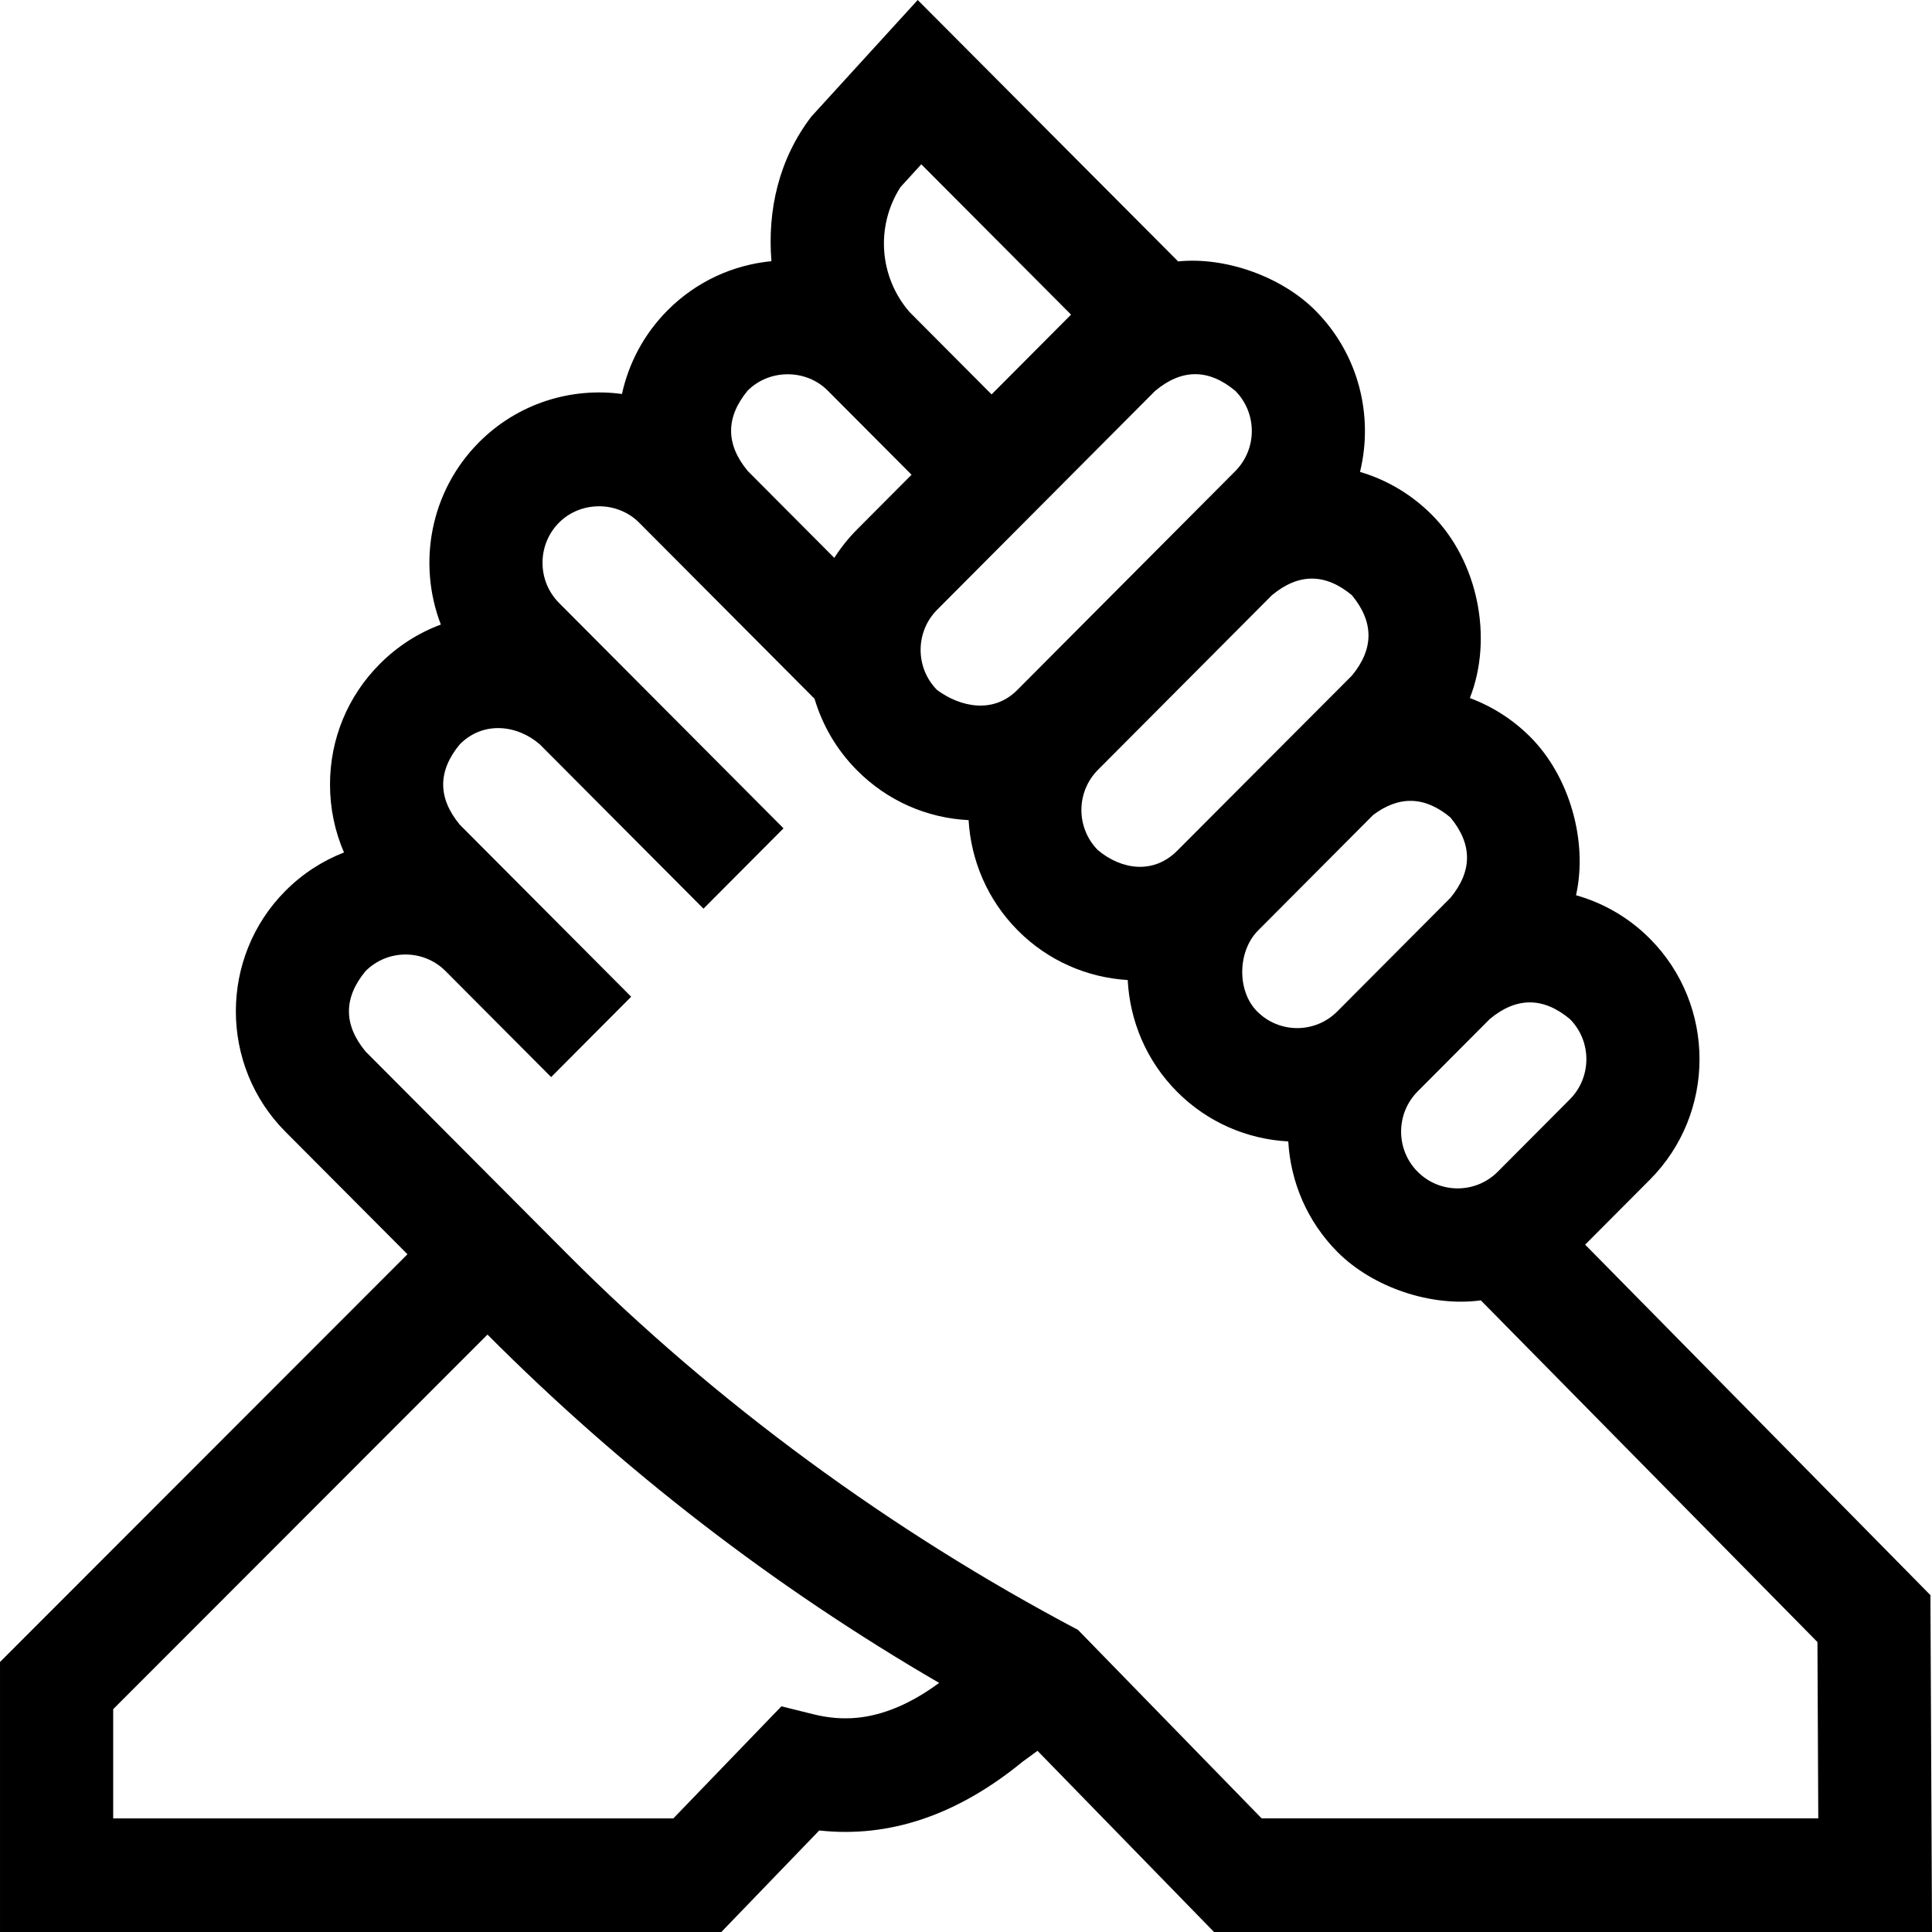 <svg id="Capa_1" enable-background="new 0 0 512 512" height="512" viewBox="0 0 512 512" width="512" xmlns="http://www.w3.org/2000/svg"><g><path d="m511.582 422.726-91.499-92.879 17.149-17.216c17.543-17.611 17.543-46.267 0-63.878-5.631-5.653-12.398-9.482-19.569-11.506 3.197-14.322-1.739-31.528-12.073-41.902-4.704-4.722-10.202-8.166-16.063-10.356 6.287-15.991 2.082-36.363-10.044-48.536-5.401-5.422-11.936-9.289-19.066-11.393 3.634-14.85-.315-31.205-11.849-42.784-8.877-8.912-23.679-14.27-36.357-13.002l-69.01-69.274-28.165 30.87c-8.674 11.322-11.689 24.898-10.601 38.349-10.047.963-19.831 5.298-27.508 13.005-6.29 6.315-10.324 14.047-12.102 22.184-13.446-1.82-27.57 2.446-37.886 12.802-12.976 13.038-16.343 32.127-10.107 48.304-6.018 2.23-11.53 5.761-16.191 10.448-8.503 8.529-13.186 19.872-13.186 31.941 0 6.301 1.277 12.404 3.707 18.012-5.651 2.197-10.948 5.58-15.501 10.147-17.544 17.612-17.544 46.27.001 63.883l32.315 32.441-107.977 108.059v71.555h191.16l25.945-26.907c18.538 2.043 36.628-4.061 53.897-18.228l3.947-2.881 46.779 48.016h190.272zm-116.771-152.68c7.07-5.871 14.141-5.871 21.211 0 5.847 5.871 5.847 15.422 0 21.293l-19.118 19.193c-5.848 5.87-15.363 5.87-21.21 0-5.846-5.869-5.847-15.418-.005-21.289zm-10.431-53.408c5.857 7.098 5.857 14.196 0 21.293l-29.897 30.014c-.003.003-.006.007-.009.01l-.097.097c-5.847 5.87-15.362 5.871-21.21 0-5.465-5.486-5.168-16.034.225-21.449l30.512-30.631c6.911-5.196 13.736-4.974 20.476.666zm-26.108-58.892c5.857 7.098 5.857 14.196 0 21.293l-46.316 46.426c-6.284 6.308-14.762 5.042-20.986-.155-5.848-5.871-5.848-15.423 0-21.294l46.092-46.271c7.07-5.879 14.14-5.879 21.21.001zm-30.915-54.177c5.847 5.871 5.847 15.423 0 21.293l-57.79 58.015c-6.285 6.309-14.949 4.583-21.21 0-5.847-5.871-5.847-15.423 0-21.293l57.79-58.016c7.07-5.879 14.14-5.879 21.21.001zm-88.731-53.972 5.527-6.057 39.686 39.838-21.059 21.141-21.76-21.845c-8.057-9.312-9.006-22.744-2.394-33.077zm-40.488 53.919c5.753-5.775 15.472-5.775 21.224 0l22.209 22.295-14.424 14.48c-2.329 2.338-4.339 4.875-6.05 7.551l-22.959-23.049c-5.852-7.092-5.852-14.184 0-21.277zm17.322 350.756-8.377-2.081-28.634 29.696h-148.453v-28.942l99.192-99.268c35.794 35.926 75.977 66.904 119.696 92.307-15.012 11.049-26.171 10.088-33.424 8.288zm118.888 27.615-48.67-49.955c-49.148-25.938-96.065-60.178-135.325-99.591l-53.482-53.691c-5.859-7.097-5.861-14.194-.004-21.292 5.85-5.869 15.372-5.87 21.223 0l27.969 28.079 21.21-21.293-45.427-45.604c-5.86-7.099-5.855-14.196.013-21.291 6.274-6.308 15.292-5.121 21.192.006l43.383 43.552 21.21-21.293-59.477-59.72c-5.849-5.872-5.851-15.428-.01-21.297 5.749-5.773 15.468-5.768 21.224.01l46.486 46.667c2.061 6.958 5.82 13.512 11.282 18.995 7.961 7.992 18.379 12.62 29.544 13.173.625 10.658 4.976 21.134 13.07 29.26 8.082 8.113 18.5 12.479 29.1 13.117.547 10.783 4.91 21.406 13.096 29.624 8.171 8.203 18.73 12.581 29.451 13.143.609 10.684 4.962 21.192 13.075 29.337 9.299 9.336 24.781 14.59 37.954 12.783l89.207 90.553.219 46.727h-147.513z"/></g></svg>